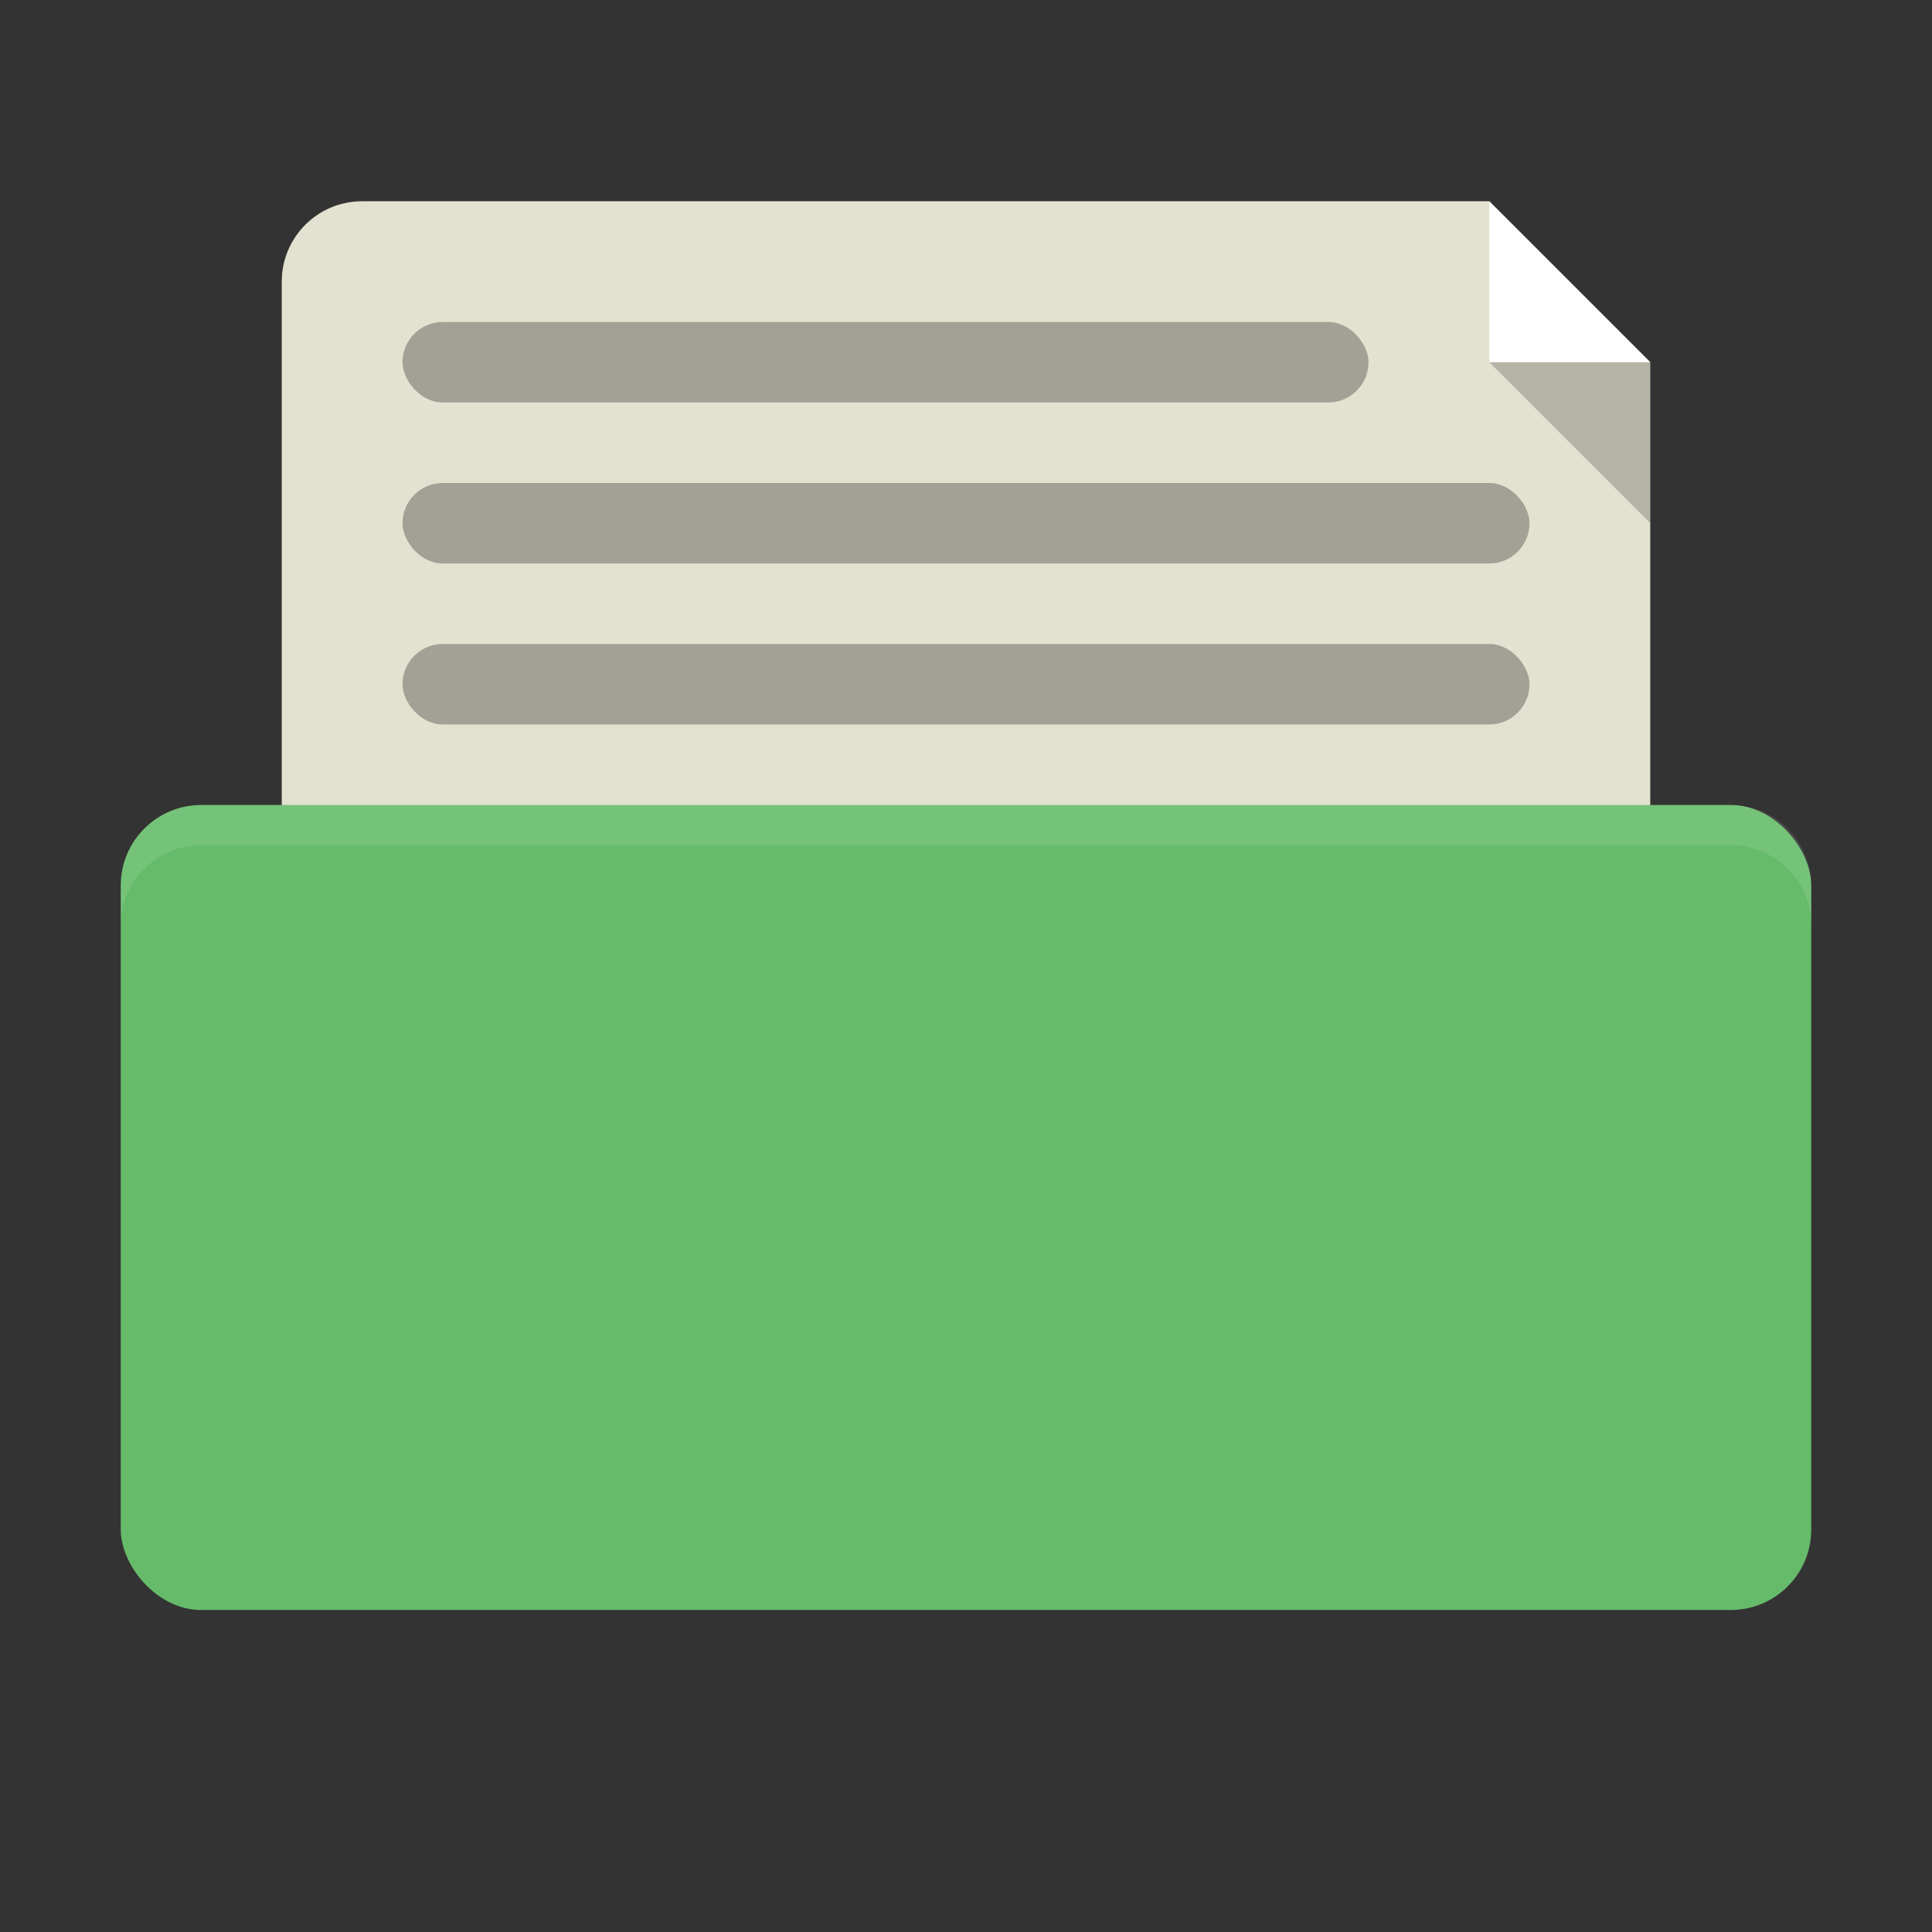 <?xml version="1.0" encoding="UTF-8" standalone="no"?>
<!-- Created with Inkscape (http://www.inkscape.org/) -->

<svg
   xmlns:dc="http://purl.org/dc/elements/1.1/"
   xmlns:cc="http://creativecommons.org/ns#"
   xmlns:rdf="http://www.w3.org/1999/02/22-rdf-syntax-ns#"
   xmlns:svg="http://www.w3.org/2000/svg"
   xmlns="http://www.w3.org/2000/svg"
   xmlns:sodipodi="http://sodipodi.sourceforge.net/DTD/sodipodi-0.dtd"
   xmlns:inkscape="http://www.inkscape.org/namespaces/inkscape"
   width="96"
   height="96"
   id="svg2"
   version="1.1"
   inkscape:version="0.91 r"
   sodipodi:docname="green-fileopen.svg"
   inkscape:export-filename="/media/Data/Main/Visuals/Icons/Numix/Desktop/repos/numix-wiki/Gjorgi/Numix-folders/48/New/folder-144.png"
   inkscape:export-xdpi="270"
   inkscape:export-ydpi="270">
  <rect width="100%" height="100%" fill="#333333" stroke="none"/>
  <defs
     id="defs4" />
  <sodipodi:namedview
     id="base"
     pagecolor="#f9f9f9"
     bordercolor="#666666"
     borderopacity="1.0"
     inkscape:pageopacity="1"
     inkscape:pageshadow="2"
     inkscape:zoom="6.0633863"
     inkscape:cx="55.744162"
     inkscape:cy="42.750234"
     inkscape:document-units="px"
     inkscape:current-layer="layer1"
     showgrid="true"
     inkscape:window-width="1280"
     inkscape:window-height="998"
     inkscape:window-x="0"
     inkscape:window-y="0"
     inkscape:window-maximized="1"
     showguides="true"
     inkscape:guide-bbox="true">
    <inkscape:grid
       type="xygrid"
       id="grid2985"
       empspacing="5"
       visible="true"
       enabled="true"
       snapvisiblegridlinesonly="true" />
  </sodipodi:namedview>
  <g
     inkscape:label="Layer 1"
     inkscape:groupmode="layer"
     id="layer1"
     transform="translate(0,-956.362)">
    <path
       style="fill:#e3e1cf;fill-opacity:1;stroke:none"
       d="m 18,966.362 c -2.216,0 -4,1.784 -4,4 l 0,32 c 0,2.216 1.784,4 4,4 l 60,0 c 2.216,0 4,-1.784 4,-4 l 0,-28 -8,-8 z"
       id="rect2992"
       inkscape:connector-curvature="0"
       sodipodi:nodetypes="ssssssccs" />
    <rect
       style="fill:#66bb6a;fill-opacity:1;stroke:none"
       id="rect2990"
       width="84"
       height="40"
       x="6"
       y="996.362"
       rx="4"
       ry="4" />
    <path
       style="opacity:0.1;fill:#ffffff;fill-opacity:1;stroke:none"
       d="m 10,996.362 c -2.216,0 -4,1.784 -4,4 l 0,2 c 0,-2.216 1.784,-4 4,-4 l 76,0 c 2.216,0 4,1.784 4,4 l 0,-2 c 0,-2.216 -1.784,-4 -4,-4 l -76,0 z"
       id="rect2991"
       inkscape:connector-curvature="0" />
    <path
       style="fill:#ffffff;fill-opacity:1;stroke:none"
       d="m 74,966.362 0,8 8,0 z"
       id="path3781"
       inkscape:connector-curvature="0"
       sodipodi:nodetypes="cccc" />
    <path
       sodipodi:nodetypes="cccc"
       inkscape:connector-curvature="0"
       id="path3792"
       d="m 82,982.362 0,-8 -8,0 z"
       style="opacity:0.2;fill:#000000;fill-opacity:1;stroke:none" />
    <rect
       style="fill:#a1a195;fill-opacity:1;stroke:none"
       id="rect3794"
       width="48"
       height="4"
       x="20"
       y="972.362"
       rx="2"
       ry="2" />
    <rect
       ry="2"
       rx="2"
       y="980.362"
       x="20"
       height="4"
       width="56"
       id="rect3796"
       style="fill:#a1a195;fill-opacity:1;stroke:none" />
    <rect
       style="fill:#a1a195;fill-opacity:1;stroke:none"
       id="rect3798"
       width="56"
       height="4"
       x="20"
       y="988.362"
       rx="2"
       ry="2" />
  </g>
</svg>
